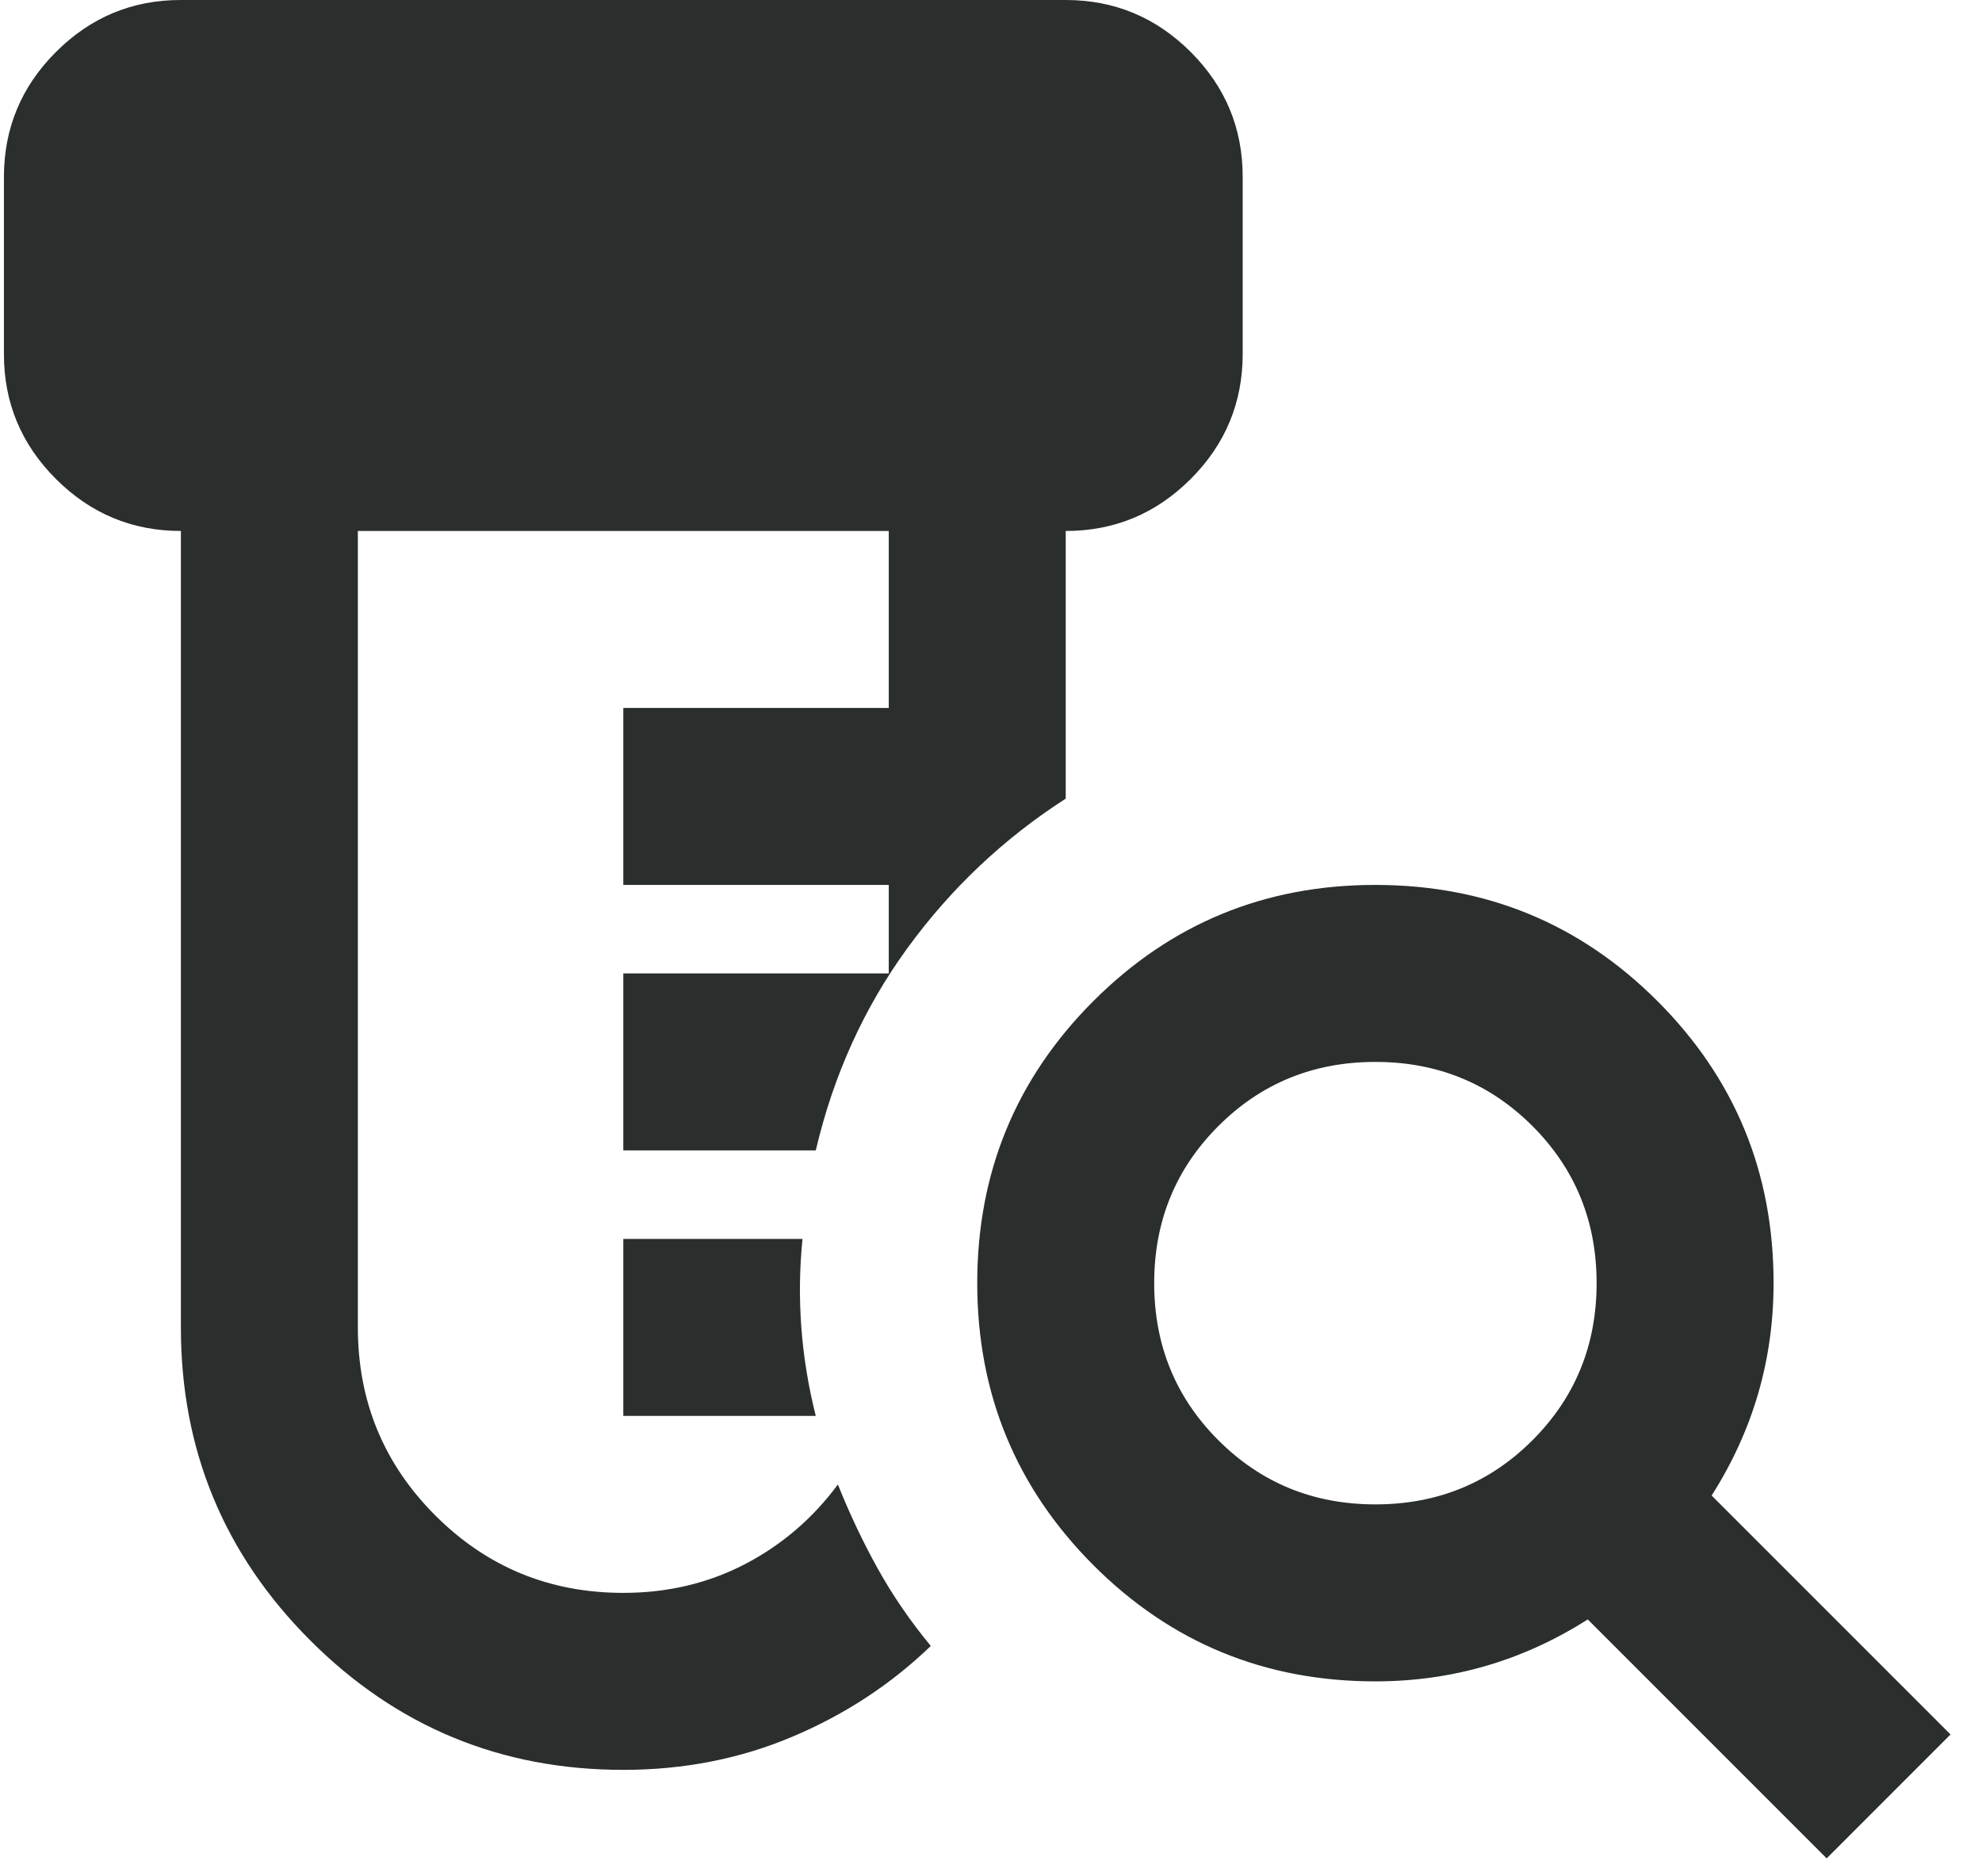 <svg width="56" height="53" viewBox="0 0 56 53" fill="none" xmlns="http://www.w3.org/2000/svg">
<path d="M17.611 50C14.153 50 11.204 48.781 8.766 46.343C6.328 43.904 5.109 40.957 5.111 37.5V15C3.736 15 2.559 14.51 1.579 13.53C0.599 12.55 0.109 11.373 0.111 10V5C0.111 3.625 0.601 2.447 1.581 1.468C2.561 0.488 3.738 -0.002 5.111 4.24448e-06H30.111C31.486 4.24448e-06 32.664 0.49 33.644 1.47C34.624 2.45 35.113 3.627 35.111 5V10C35.111 11.375 34.621 12.553 33.641 13.533C32.661 14.512 31.484 15.002 30.111 15V22.562C28.361 23.688 26.871 25.094 25.641 26.782C24.411 28.471 23.547 30.377 23.049 32.5H17.611V27.5H25.111V25H17.611V20H25.111V15H10.111V37.5C10.111 39.583 10.84 41.354 12.299 42.812C13.757 44.271 15.528 45 17.611 45C18.861 45 20.007 44.729 21.049 44.188C22.09 43.646 22.965 42.896 23.674 41.938C24.007 42.771 24.382 43.562 24.799 44.312C25.215 45.062 25.715 45.792 26.299 46.5C25.174 47.583 23.871 48.438 22.391 49.062C20.911 49.688 19.318 50 17.611 50ZM17.611 40V35H22.674C22.59 35.833 22.579 36.667 22.641 37.5C22.703 38.333 22.839 39.167 23.049 40H17.611ZM38.861 42.5C40.611 42.5 42.09 41.896 43.299 40.688C44.507 39.479 45.111 38 45.111 36.25C45.111 34.5 44.507 33.021 43.299 31.812C42.09 30.604 40.611 30 38.861 30C37.111 30 35.632 30.604 34.424 31.812C33.215 33.021 32.611 34.5 32.611 36.25C32.611 38 33.215 39.479 34.424 40.688C35.632 41.896 37.111 42.5 38.861 42.5ZM51.611 52.5L44.861 45.75C43.944 46.333 42.986 46.771 41.986 47.062C40.986 47.354 39.944 47.5 38.861 47.5C35.736 47.5 33.08 46.406 30.894 44.218C28.707 42.029 27.613 39.373 27.611 36.25C27.611 33.125 28.705 30.468 30.894 28.28C33.082 26.092 35.738 24.998 38.861 25C41.986 25 44.643 26.094 46.831 28.282C49.019 30.471 50.113 33.127 50.111 36.25C50.111 37.333 49.965 38.375 49.674 39.375C49.382 40.375 48.944 41.333 48.361 42.25L55.111 49L51.611 52.5Z" fill="#2A2E2C"/>
</svg>
